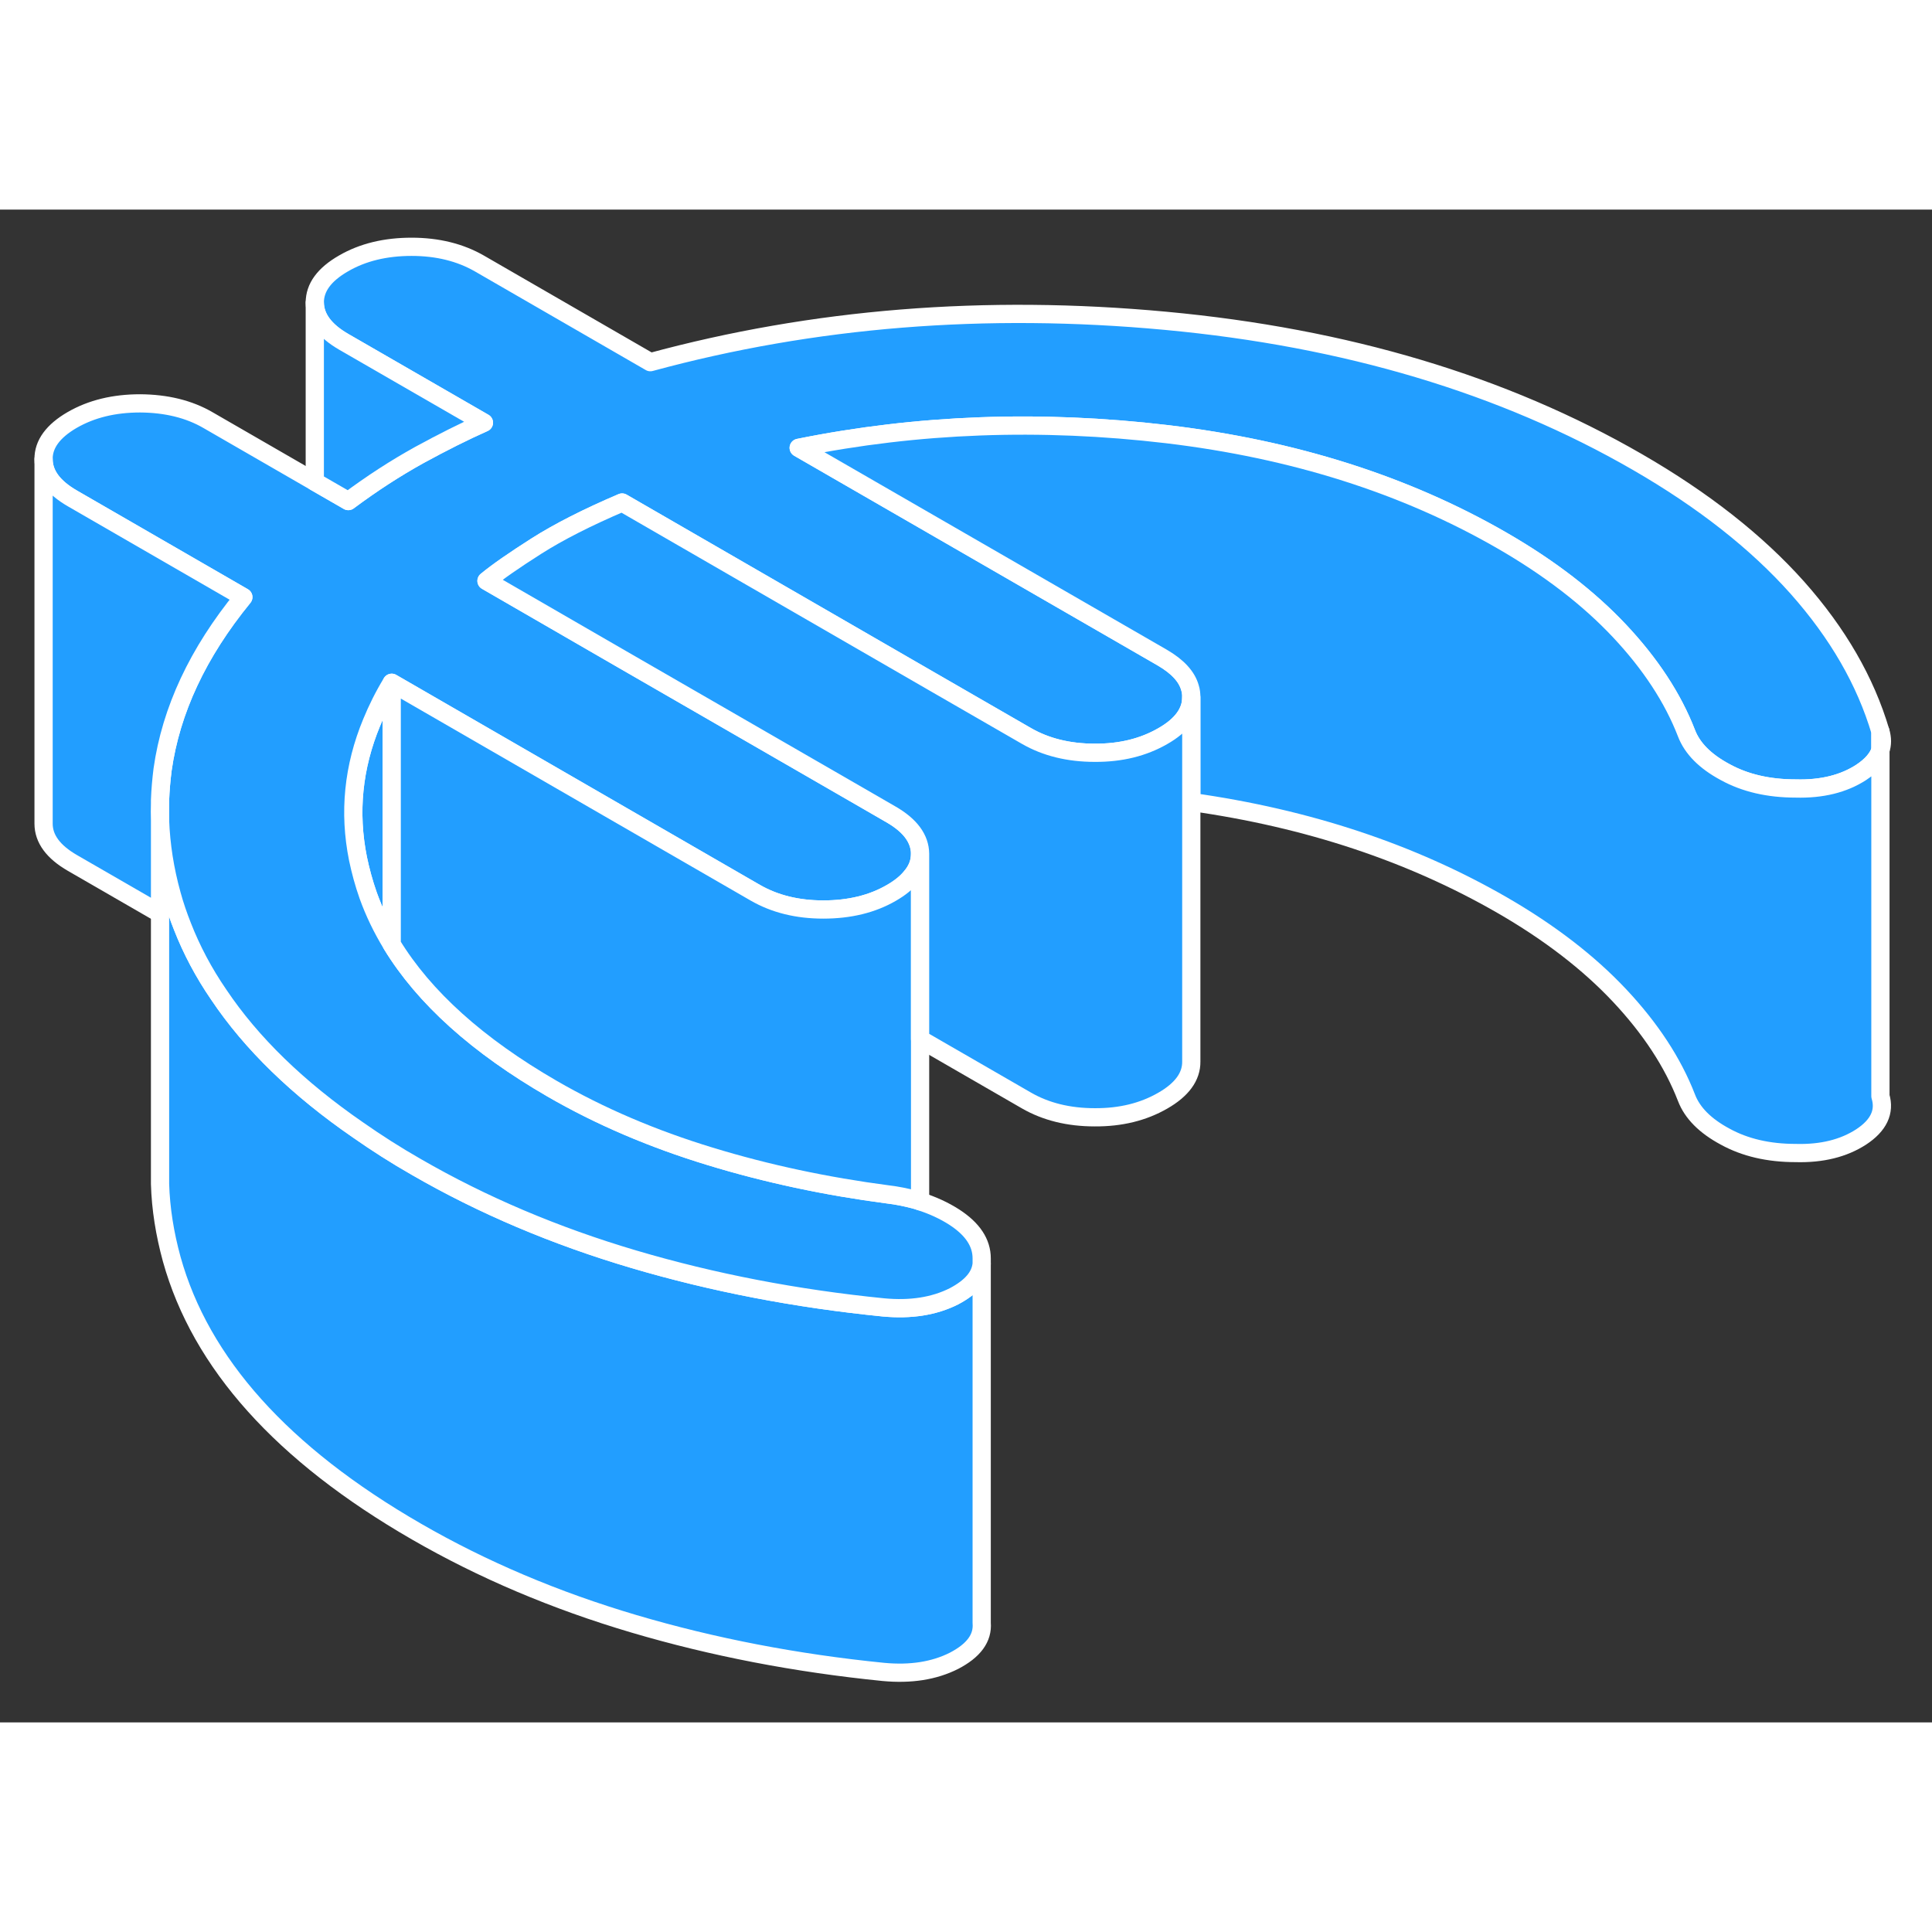 <svg width="48" height="48" viewBox="0 0 106 83" fill="#229EFF" xmlns="http://www.w3.org/2000/svg" stroke-width="1px" stroke-linecap="round" stroke-linejoin="round"><rect x="0" y="0" width="106" height="83" fill="#333333" stroke="none"/><path d="M53.861 57.831V77.541C53.931 78.371 53.421 79.061 52.341 79.621C51.251 80.171 49.961 80.371 48.471 80.231C43.671 79.751 39.111 78.871 34.781 77.591C30.451 76.311 26.471 74.621 22.851 72.531C15.481 68.281 11.011 63.291 9.421 57.581C9.041 56.191 8.821 54.821 8.781 53.461V33.511C8.831 34.861 9.041 36.211 9.421 37.581C9.581 38.171 9.781 38.751 10.011 39.331C10.511 40.611 11.171 41.861 12.001 43.071C13.791 45.741 16.341 48.221 19.651 50.501C20.651 51.201 21.711 51.881 22.851 52.531C26.471 54.621 30.451 56.311 34.781 57.591C39.111 58.871 43.671 59.751 48.471 60.231C49.961 60.371 51.251 60.171 52.341 59.621C53.291 59.121 53.801 58.531 53.861 57.831Z" stroke="white" stroke-linejoin="round"/><path d="M21.491 25.961V40.311C20.962 39.441 20.532 38.551 20.201 37.631C19.962 36.951 19.781 36.281 19.641 35.611C19.131 33.071 19.381 30.581 20.391 28.141C20.691 27.411 21.052 26.681 21.491 25.961Z" stroke="white" stroke-linejoin="round"/><path d="M103.171 28.641V29.661C103.031 30.101 102.671 30.511 102.111 30.881C101.151 31.501 99.961 31.801 98.521 31.761C97.031 31.761 95.741 31.461 94.651 30.861C93.551 30.271 92.851 29.561 92.531 28.731C91.781 26.791 90.551 24.921 88.861 23.121C87.171 21.321 85.021 19.661 82.401 18.151C77.091 15.091 70.971 13.151 64.031 12.321C57.081 11.501 50.351 11.751 43.821 13.071L63.771 24.581C64.611 25.071 65.121 25.621 65.291 26.241C65.341 26.401 65.361 26.571 65.361 26.741V26.761C65.361 27.581 64.831 28.301 63.791 28.891C62.731 29.501 61.491 29.811 60.061 29.801C58.631 29.801 57.381 29.491 56.321 28.881L51.101 25.871L34.131 16.071C32.211 16.891 30.641 17.691 29.431 18.461C28.221 19.231 27.311 19.861 26.691 20.371L34.131 24.671L39.091 27.531L47.601 32.441L48.881 33.181C49.941 33.791 50.471 34.511 50.481 35.341C50.481 35.801 50.321 36.231 49.981 36.621C49.731 36.931 49.371 37.221 48.901 37.491C47.851 38.101 46.601 38.401 45.171 38.401C43.741 38.401 42.501 38.091 41.441 37.481L34.131 33.261L21.491 25.961C21.051 26.681 20.691 27.411 20.391 28.141C19.381 30.581 19.131 33.071 19.641 35.611C19.781 36.281 19.961 36.951 20.201 37.631C20.531 38.551 20.961 39.441 21.491 40.311C23.271 43.231 26.211 45.871 30.291 48.231C32.921 49.751 35.801 50.981 38.951 51.941C42.091 52.901 45.351 53.591 48.711 54.031C49.221 54.091 49.701 54.191 50.161 54.311C50.271 54.341 50.381 54.371 50.481 54.411C51.171 54.631 51.801 54.921 52.361 55.281C53.361 55.931 53.861 56.681 53.861 57.541V57.831C53.801 58.531 53.291 59.121 52.341 59.621C51.251 60.171 49.961 60.371 48.471 60.231C43.671 59.751 39.111 58.871 34.781 57.591C30.451 56.311 26.471 54.621 22.851 52.531C21.711 51.881 20.651 51.201 19.651 50.501C16.341 48.221 13.791 45.741 12.001 43.071C11.171 41.861 10.511 40.611 10.011 39.331C9.781 38.751 9.581 38.171 9.421 37.581C9.041 36.211 8.831 34.861 8.781 33.511V32.401C8.801 31.841 8.851 31.281 8.921 30.721C9.381 27.471 10.851 24.321 13.351 21.261L3.981 15.851C2.921 15.241 2.391 14.521 2.391 13.691C2.381 12.871 2.911 12.151 3.961 11.541C5.021 10.931 6.261 10.631 7.691 10.631C9.121 10.641 10.371 10.941 11.431 11.561L17.271 14.931L19.111 15.991C20.411 15.021 21.711 14.181 23.011 13.461C24.311 12.751 25.491 12.161 26.551 11.691L18.871 7.261C17.811 6.651 17.281 5.931 17.271 5.101C17.271 4.271 17.791 3.561 18.851 2.951C19.901 2.341 21.151 2.041 22.581 2.041C24.011 2.041 25.251 2.351 26.311 2.961L35.681 8.371C44.621 5.941 54.051 5.181 63.951 6.101C73.841 7.021 82.481 9.601 89.841 13.851C93.461 15.941 96.381 18.241 98.611 20.741C100.831 23.241 102.351 25.871 103.171 28.641Z" stroke="white" stroke-linejoin="round"/><path d="M103.171 29.661V28.641C103.281 29.001 103.281 29.341 103.171 29.661Z" stroke="white" stroke-linejoin="round"/><path d="M102.11 50.881C101.15 51.501 99.96 51.801 98.52 51.761C97.031 51.761 95.74 51.461 94.65 50.861C93.55 50.271 92.85 49.561 92.531 48.731C91.781 46.791 90.55 44.921 88.86 43.121C87.17 41.321 85.02 39.661 82.4 38.151C77.43 35.291 71.76 33.401 65.36 32.501V26.741C65.36 26.571 65.341 26.401 65.29 26.241C65.121 25.621 64.611 25.071 63.77 24.581L43.82 13.071C50.35 11.751 57.081 11.501 64.031 12.321C70.971 13.151 77.09 15.091 82.4 18.151C85.02 19.661 87.17 21.321 88.86 23.121C90.55 24.921 91.781 26.791 92.531 28.731C92.85 29.561 93.55 30.271 94.65 30.861C95.74 31.461 97.031 31.761 98.52 31.761C99.96 31.801 101.15 31.501 102.11 30.881C102.67 30.511 103.03 30.101 103.17 29.661V48.641C103.43 49.501 103.07 50.251 102.11 50.881Z" stroke="white" stroke-linejoin="round"/><path d="M26.551 11.691C25.491 12.161 24.311 12.751 23.012 13.461C21.712 14.181 20.411 15.021 19.111 15.991L17.271 14.931V5.101C17.282 5.931 17.811 6.651 18.871 7.261L26.551 11.691Z" stroke="white" stroke-linejoin="round"/><path d="M13.351 21.261C10.851 24.321 9.381 27.471 8.921 30.721C8.851 31.281 8.801 31.841 8.781 32.401V32.561C8.771 32.881 8.771 33.201 8.781 33.511V38.621L3.981 35.851C2.921 35.241 2.391 34.521 2.391 33.691V13.691C2.391 14.521 2.921 15.241 3.981 15.851L13.351 21.261Z" stroke="white" stroke-linejoin="round"/><path d="M50.481 35.341V54.411C50.381 54.371 50.271 54.341 50.161 54.311C49.701 54.191 49.221 54.091 48.711 54.031C45.351 53.591 42.091 52.901 38.951 51.941C35.801 50.981 32.921 49.751 30.291 48.231C26.211 45.871 23.271 43.231 21.491 40.311V25.961L34.131 33.261L41.441 37.481C42.501 38.091 43.741 38.401 45.171 38.401C46.601 38.401 47.851 38.101 48.901 37.491C49.371 37.221 49.731 36.931 49.981 36.621C50.321 36.231 50.481 35.801 50.481 35.341Z" stroke="white" stroke-linejoin="round"/><path d="M65.361 26.761V46.741C65.371 47.571 64.841 48.291 63.791 48.891C62.731 49.501 61.491 49.811 60.061 49.801C58.631 49.801 57.381 49.491 56.321 48.881L50.481 45.511V35.341C50.471 34.511 49.941 33.791 48.881 33.181L47.601 32.441L39.091 27.531L34.131 24.671L26.691 20.371C27.311 19.861 28.221 19.231 29.431 18.461C30.641 17.691 32.211 16.891 34.131 16.071L51.101 25.871L56.321 28.881C57.381 29.491 58.631 29.801 60.061 29.801C61.491 29.811 62.731 29.501 63.791 28.891C64.832 28.301 65.361 27.581 65.361 26.761Z" stroke="white" stroke-linejoin="round"/></svg>